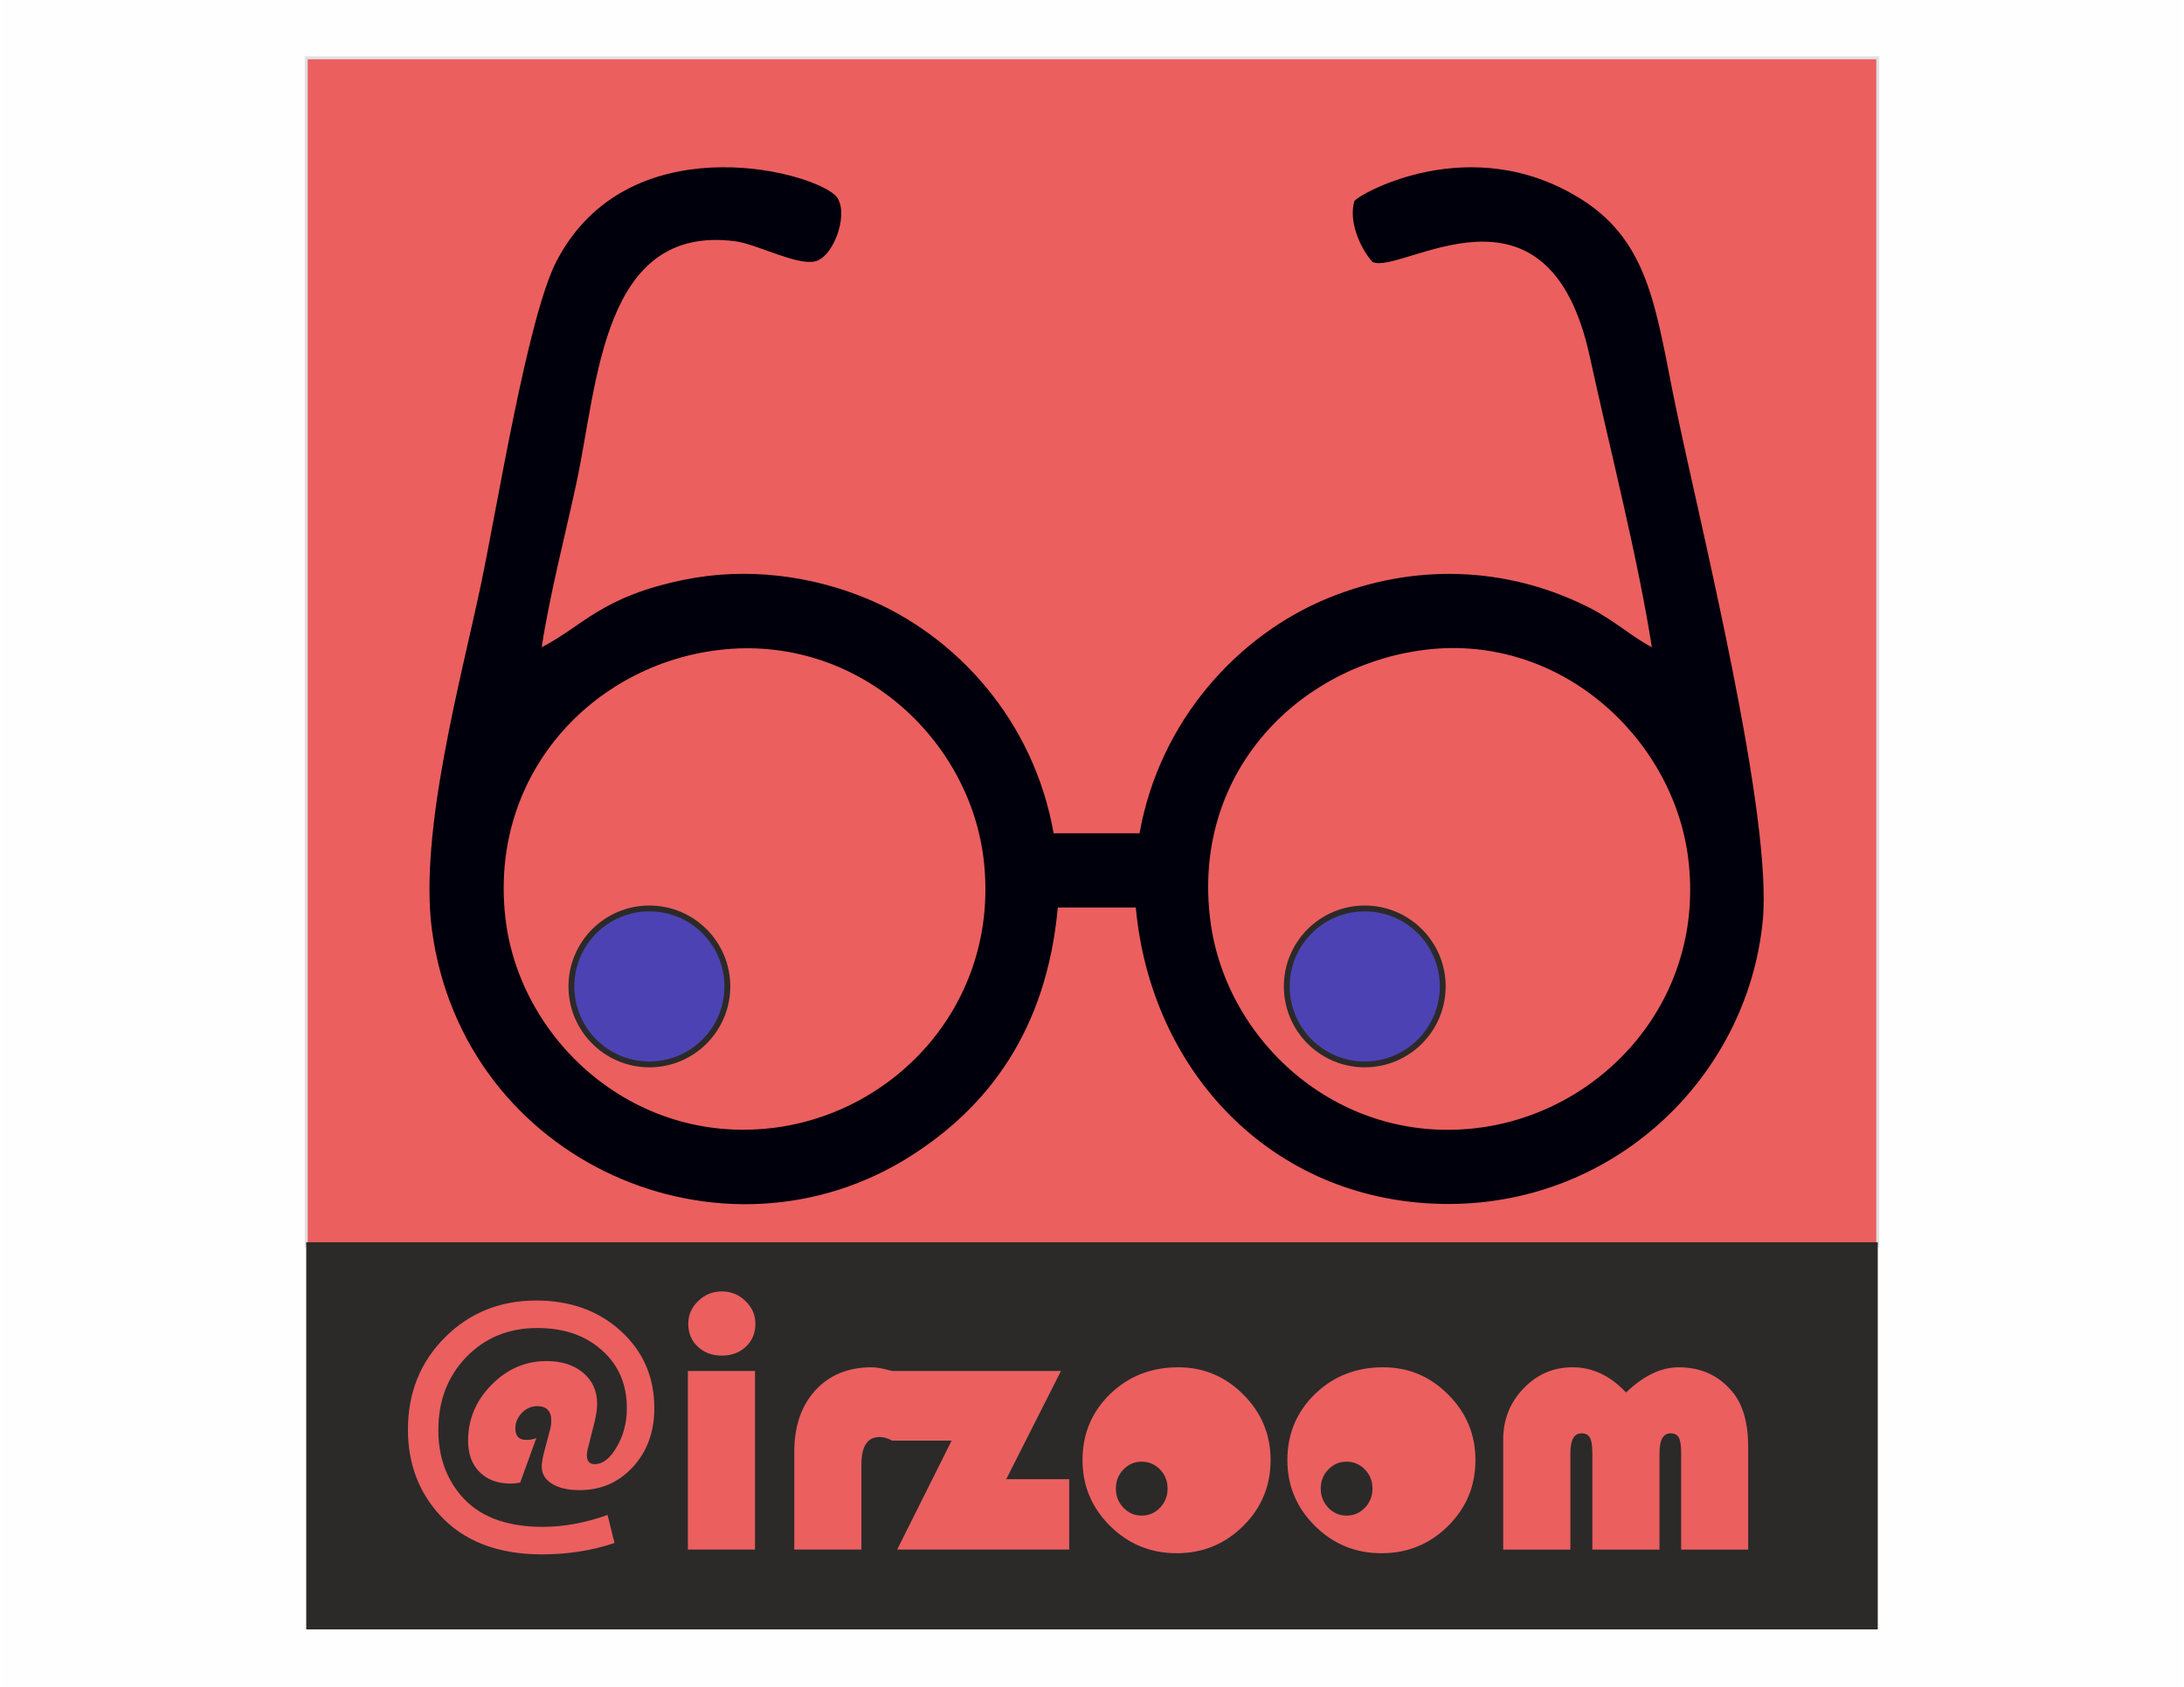 <?xml version="1.0" encoding="UTF-8"?>
<!DOCTYPE svg PUBLIC "-//W3C//DTD SVG 1.1//EN" "http://www.w3.org/Graphics/SVG/1.1/DTD/svg11.dtd">
<!-- Creator: CorelDRAW 2017 -->
<svg xmlns="http://www.w3.org/2000/svg" xml:space="preserve" width="400px" height="309px" version="1.1" shape-rendering="geometricPrecision" text-rendering="geometricPrecision" image-rendering="optimizeQuality" fill-rule="evenodd" clip-rule="evenodd"
viewBox="0 0 400 309.4"
 xmlns:xlink="http://www.w3.org/1999/xlink">
 <g id="Layer_x0020_1">
  <rect fill="#FEFEFE" width="400" height="309.4"/>
  <g id="_1450075944912">
   <rect fill="#EB5F5F" stroke="#E1E1E1" stroke-width="0.54" stroke-miterlimit="22.926" x="55.9" y="10.6" width="288.2" height="217.86"/>
   <path fill="#00000D" d="M260.01 119.3c25.38,-3.73 46.41,15.81 49.29,37.83 3.41,26.08 -15.5,46.54 -37.95,49.63 -25.83,3.54 -46.77,-15.65 -49.64,-37.88 -3.45,-26.72 15.51,-46.23 38.3,-49.58l0 0 0 0zm-128.42 -0.11c25.32,-3 46.12,16.31 48.58,38.76 2.84,25.91 -16.09,46.24 -38.88,48.91 -25.72,3.02 -46.46,-16.49 -48.89,-38.75 -2.87,-26.24 16.11,-46.18 39.19,-48.92l0 0 0 0 0 0zm-32.51 -0.49c1.47,-9.63 4.3,-20.5 6.38,-30.17 3.96,-18.43 4.72,-47.45 29.12,-44.29 3.86,0.49 11.28,4.49 14.64,3.69 3.6,-0.85 6.52,-9.57 3.61,-12.19 -5.23,-4.7 -38.08,-12.72 -51.03,12.15 -5.27,10.13 -10.84,44.9 -13.81,59.04 -3.66,17.48 -11.46,45.61 -9.03,63.67 5.79,42.73 53.43,63.25 87.81,41.38 14.08,-8.96 24.89,-22.91 26.96,-45.57l14.3 0c2.74,29.93 24.76,53.67 55.99,54.36 31.29,0.68 56.05,-22.93 58.97,-51.75 1.94,-19.18 -11.38,-72.41 -15.91,-94.27 -3.62,-17.4 -4.61,-30.13 -17.22,-38.13 -20.33,-12.91 -41.02,-0.95 -41.75,0.26 -1.08,3.71 1.04,8.58 3.31,11.15 5.17,2.58 32.14,-18.18 39.86,17.34 3.72,17.1 8.71,36.36 11.39,53.3 -3.41,-1.69 -6.93,-4.97 -11.71,-7.36 -15.27,-7.64 -32.28,-7.94 -47.69,-1.62 -16.49,6.76 -30.88,22.45 -34.55,43.12l-15.76 0c-3.64,-20.73 -17.89,-36.32 -34.46,-43.12 -9.95,-4.09 -21.7,-5.73 -33.25,-3.38 -15.19,3.09 -18.48,8.39 -26.17,12.39l0 0 0 0 0 0z"/>
   <circle fill="#4D42B3" stroke="#2B2A29" stroke-width="1.07" stroke-miterlimit="22.926" cx="118.83" cy="180.89" r="14.3"/>
   <circle fill="#4D42B3" stroke="#2B2A29" stroke-width="1.07" stroke-miterlimit="22.926" cx="250.02" cy="180.89" r="14.3"/>
   <rect fill="#2B2A29" x="55.9" y="227.8" width="288.2" height="71"/>
   <path fill="#EB5F5F" fill-rule="nonzero" d="M320.34 284.16l-12.3 0 0 -17.67c0,-1.38 -0.14,-2.33 -0.42,-2.85 -0.28,-0.53 -0.79,-0.8 -1.52,-0.8 -1.36,0 -2.03,1.22 -2.03,3.68l0 17.64 -12.31 0 0 -17.67c0,-1.38 -0.15,-2.33 -0.45,-2.85 -0.29,-0.53 -0.81,-0.8 -1.54,-0.8 -1.37,0 -2.04,1.22 -2.04,3.68l0 17.64 -12.32 0 0 -20.17c0,-3.68 1.25,-6.81 3.73,-9.38 2.47,-2.59 5.48,-3.88 9.01,-3.88 3.63,0 6.9,1.54 9.79,4.62 3.22,-3.08 6.43,-4.62 9.64,-4.62 4.1,0 7.37,1.5 9.84,4.48 1.95,2.31 2.92,5.7 2.92,10.17l0 18.78 0 0 0 0zm-66.95 -33.43c4.66,0 8.64,1.68 11.95,5.02 3.33,3.33 4.98,7.34 4.98,12 0,4.73 -1.67,8.77 -5.04,12.1 -3.37,3.33 -7.43,4.98 -12.18,4.98 -4.76,0 -8.83,-1.66 -12.21,-5 -3.37,-3.35 -5.06,-7.37 -5.06,-12.08 0,-4.8 1.69,-8.83 5.06,-12.11 3.38,-3.27 7.55,-4.91 12.5,-4.91l0 0 0 0zm-6.7 17.31c-1.33,0 -2.44,0.49 -3.36,1.44 -0.92,0.95 -1.38,2.12 -1.38,3.51 0,1.35 0.46,2.52 1.39,3.5 0.93,0.96 2.04,1.44 3.35,1.44 1.3,0 2.42,-0.48 3.35,-1.44 0.93,-0.98 1.4,-2.15 1.4,-3.5 0,-1.39 -0.47,-2.56 -1.39,-3.51 -0.91,-0.95 -2.04,-1.44 -3.37,-1.44l0 0 0.01 0zm-30.87 -17.31c4.65,0 8.63,1.68 11.95,5.02 3.33,3.33 4.98,7.34 4.98,12 0,4.73 -1.67,8.77 -5.04,12.1 -3.37,3.33 -7.43,4.98 -12.18,4.98 -4.76,0 -8.83,-1.66 -12.21,-5 -3.37,-3.35 -5.06,-7.37 -5.06,-12.08 0,-4.8 1.69,-8.83 5.06,-12.11 3.38,-3.27 7.54,-4.91 12.5,-4.91l0 0 0 0zm-6.71 17.31c-1.32,0 -2.43,0.49 -3.35,1.44 -0.92,0.95 -1.38,2.12 -1.38,3.51 0,1.35 0.46,2.52 1.39,3.5 0.93,0.96 2.04,1.44 3.34,1.44 1.31,0 2.43,-0.48 3.36,-1.44 0.93,-0.98 1.39,-2.15 1.39,-3.5 0,-1.39 -0.46,-2.56 -1.38,-3.51 -0.92,-0.95 -2.04,-1.44 -3.37,-1.44l0 0 0 0zm-45.77 -16.63l30.97 0 -10.04 19.84 11.55 0 0 12.91 -31.55 0 9.99 -19.98 -10.92 0c-0.84,-0.47 -1.61,-0.66 -2.3,-0.66 -2.22,0 -3.33,1.7 -3.33,5.1l0 15.54 -12.31 0 0 -17.9c0,-4.73 1.29,-8.49 3.88,-11.31 2.58,-2.82 6.03,-4.22 10.33,-4.22 0.97,0 2.31,0.29 3.73,0.68l0 0 0 0zm-31.23 -14.59c1.68,0 3.12,0.57 4.33,1.76 1.22,1.16 1.83,2.55 1.83,4.16 0,1.7 -0.57,3.11 -1.73,4.2 -1.15,1.09 -2.62,1.65 -4.42,1.65 -1.8,0 -3.27,-0.56 -4.43,-1.65 -1.16,-1.09 -1.73,-2.5 -1.73,-4.2 0,-1.61 0.61,-3 1.83,-4.16 1.22,-1.19 2.66,-1.76 4.33,-1.76l-0.01 0 0 0zm6.09 14.59l0 32.75 -12.31 0 0 -32.75 12.31 0zm-27.04 26.4l1.28 5.14c-4.11,1.39 -8.54,2.09 -13.29,2.09 -8.19,0 -14.48,-2.46 -18.89,-7.36 -3.81,-4.25 -5.71,-9.41 -5.71,-15.52 0,-6.72 2.25,-12.34 6.76,-16.88 4.5,-4.52 10.1,-6.79 16.77,-6.79 6.26,0 11.43,1.87 15.52,5.6 4.09,3.73 6.14,8.45 6.14,14.13 0,4.32 -1.3,7.9 -3.9,10.76 -2.61,2.86 -5.88,4.28 -9.81,4.28 -2.11,0 -3.78,-0.39 -5.05,-1.16 -1.26,-0.79 -1.89,-1.83 -1.89,-3.15 0,-0.61 0.13,-1.4 0.36,-2.37l1.26 -4.77c0.09,-0.37 0.13,-0.8 0.13,-1.28 0,-1.78 -0.86,-2.67 -2.58,-2.67 -1.08,0 -2.01,0.42 -2.81,1.23 -0.8,0.84 -1.2,1.78 -1.2,2.85 0,1.41 0.68,2.11 2.01,2.11 0.64,0 1.24,-0.11 1.84,-0.33l-2.96 8.16c-0.69,0.12 -1.28,0.18 -1.74,0.18 -2.39,0 -4.29,-0.71 -5.71,-2.12 -1.41,-1.42 -2.11,-3.33 -2.11,-5.75 0,-3.92 1.44,-7.34 4.3,-10.24 2.85,-2.9 6.22,-4.36 10.1,-4.36 2.78,0 5.02,0.72 6.72,2.16 1.7,1.44 2.55,3.33 2.55,5.64 0,0.97 -0.15,2.03 -0.43,3.2l-1 3.98 -0.18 0.69c-0.18,0.64 -0.27,1.19 -0.27,1.65 0,1.05 0.48,1.58 1.43,1.58 1.5,0 2.85,-1.06 4.07,-3.19 1.23,-2.12 1.83,-4.48 1.83,-7.06 0,-4.37 -1.51,-7.9 -4.55,-10.62 -3.03,-2.72 -6.98,-4.09 -11.86,-4.09 -5.25,0 -9.6,1.78 -13.02,5.31 -3.43,3.55 -5.14,8.01 -5.14,13.41 0,4.67 1.34,8.61 4.01,11.83 3.26,3.94 8.29,5.91 15.1,5.91 3.88,0 7.86,-0.73 11.93,-2.18l-0.01 0 0 0z"/>
  </g>
 </g>
</svg>
